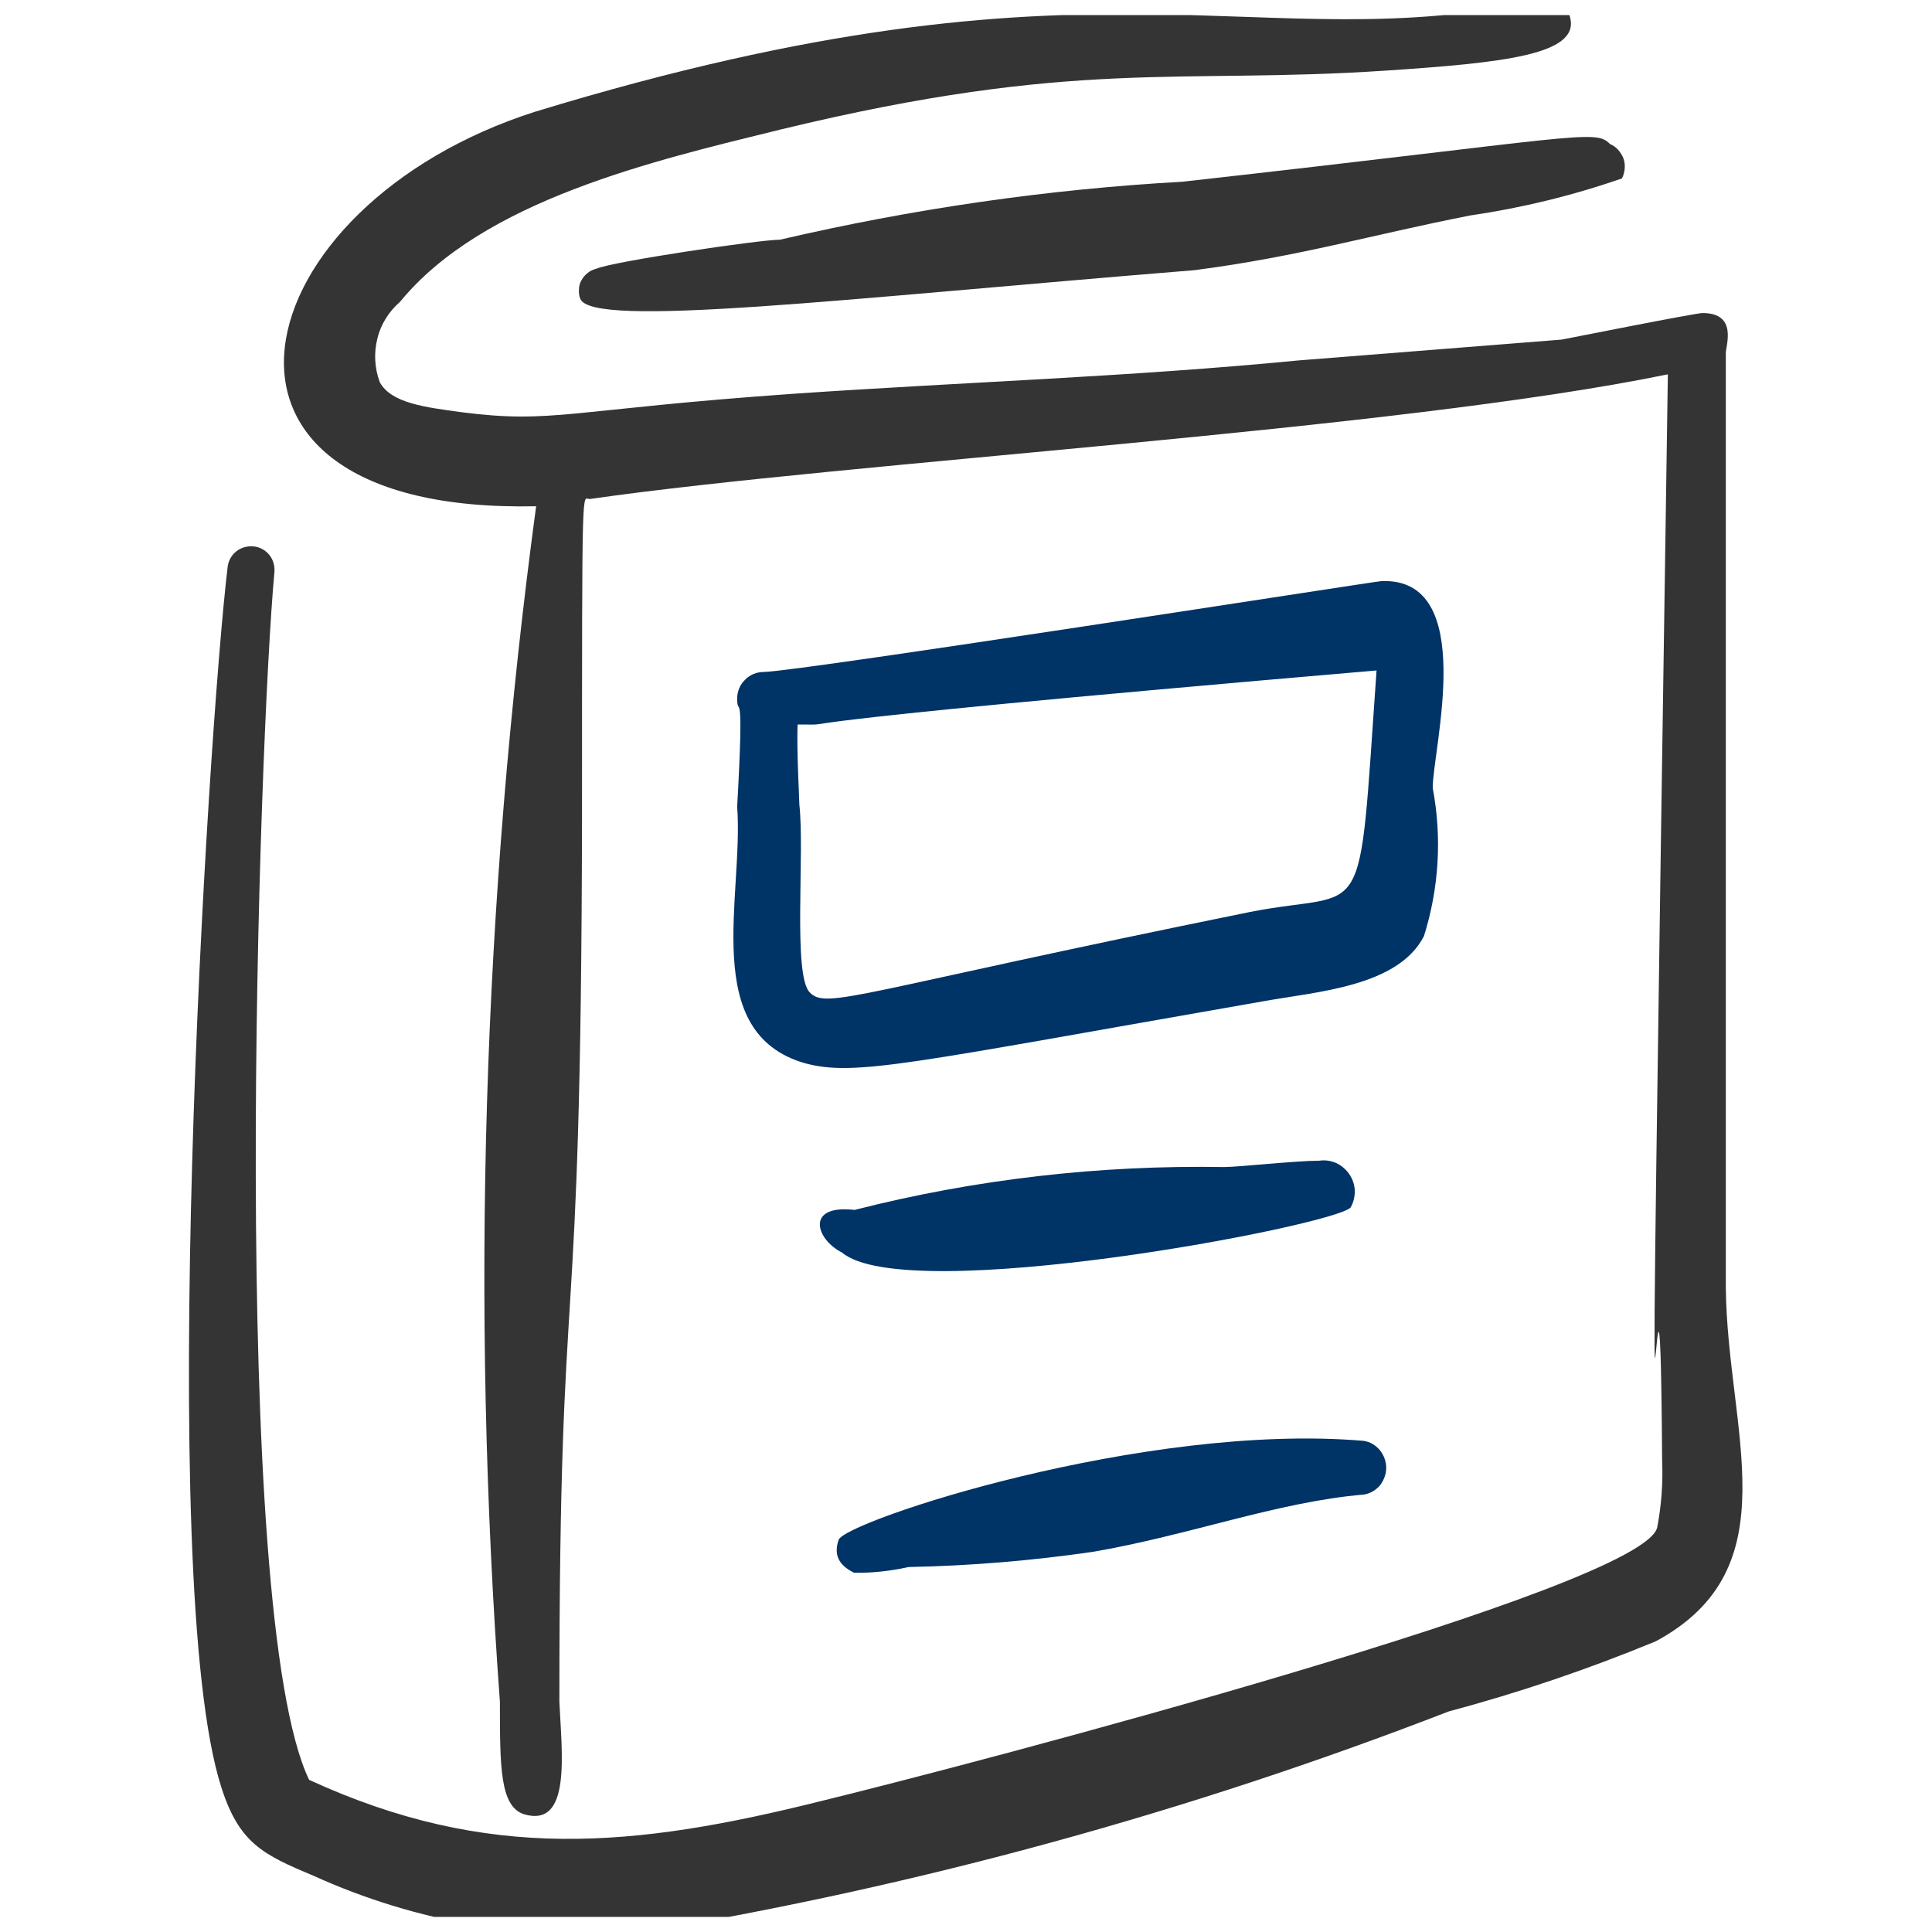 <svg width="64" height="64" viewBox="0 0 64 64" fill="none" xmlns="http://www.w3.org/2000/svg" xmlns:xlink="http://www.w3.org/1999/xlink">
	<desc>
			Created with Pixso.
	</desc>
	<defs>
		<clipPath id="clip2072_2047">
			<rect id="Icon" rx="0" width="63" height="63" transform="translate(0.5 0.5)" fill="white" fill-opacity="0"/>
		</clipPath>
	</defs>
	<rect id="Icon" rx="0" width="63" height="63" transform="translate(0.5 0.5)" fill="#FFFFFF" fill-opacity="0"/>
	<g clip-path="url(#clip2072_2047)">
		<path id="Vector" d="M39.17 6.02C34.68 6.27 30.22 6.92 25.84 7.94C25.17 7.94 20.31 8.66 19.76 8.9C19.65 8.93 19.55 8.97 19.47 9.04C19.39 9.1 19.32 9.18 19.27 9.27C19.21 9.37 19.18 9.47 19.18 9.58C19.17 9.68 19.18 9.79 19.22 9.89C19.57 10.9 27.97 9.89 39.57 8.95C43.03 8.5 45.43 7.78 48.69 7.14C50.4 6.89 52.09 6.48 53.73 5.91C53.78 5.81 53.81 5.7 53.82 5.59C53.83 5.48 53.82 5.36 53.78 5.25C53.74 5.15 53.68 5.05 53.6 4.96C53.53 4.88 53.43 4.81 53.33 4.77C52.85 4.26 52.31 4.55 39.17 6.02Z" fill="#343434" fill-opacity="1" fill-rule="evenodd"/>
		<path id="Vector" d="M57.17 42.66L57.17 11.7C57.17 11.44 57.57 10.37 56.4 10.37C56.16 10.37 52 11.2 51.73 11.25L43.01 11.94C37.46 12.48 31.89 12.66 26.34 13.04C18.79 13.57 18.34 14.05 15.25 13.65C14.1 13.49 12.96 13.36 12.58 12.66C12.41 12.2 12.38 11.7 12.5 11.22C12.61 10.75 12.88 10.32 13.25 10C16 6.64 21.62 5.33 25.86 4.29C35.65 1.92 39.01 2.8 45.89 2.34C49.81 2.08 52.29 1.81 52.02 0.61C52 0.51 51.96 0.41 51.91 0.32C51.85 0.23 51.77 0.16 51.69 0.1C51.6 0.05 51.5 0.01 51.4 -0.01C51.3 -0.03 51.19 -0.03 51.09 0C41.57 2.05 36.5 -2.03 17.73 3.7C8 6.8 5.33 17.04 17.76 16.77C15.99 29.89 15.59 43.16 16.56 56.37C16.56 58.53 16.56 59.84 17.36 60.1C18.93 60.56 18.61 58.1 18.53 56.37C18.53 40.8 19.25 46 19.28 27.04C19.28 15.46 19.28 16.56 19.54 16.53C28.1 15.3 46.21 14.26 55.25 12.4C54.45 65.73 54.96 33.86 55.06 48.37C55.09 49.11 55.04 49.85 54.9 50.58C54.58 52.58 32.16 58.45 27.25 59.65C20.98 61.22 16.16 61.68 10.24 58.96C7.57 53.41 8.58 24.42 9.09 18.96C9.11 18.75 9.05 18.54 8.92 18.38C8.79 18.22 8.6 18.12 8.4 18.1C8.19 18.08 7.98 18.14 7.82 18.27C7.66 18.4 7.56 18.59 7.54 18.79C6.88 24.29 5.14 52.37 7.33 59.2C7.92 61.06 8.72 61.44 10.37 62.13C13.8 63.69 17.58 64.33 21.33 64C30.44 62.48 39.38 60.03 48 56.69C50.33 56.07 52.62 55.29 54.85 54.37C59.36 51.94 57.22 47.41 57.17 42.66Z" fill="#343434" fill-opacity="1" fill-rule="evenodd"/>
		<path id="Vector" d="M26.66 35.22C28.34 35.67 30.1 35.22 41.84 33.17C43.6 32.85 46.31 32.69 47.17 31.01C47.67 29.42 47.77 27.74 47.46 26.1C47.46 24.82 48.98 19.12 45.76 19.25C45.6 19.25 26.5 22.24 25.3 22.26C25.07 22.26 24.84 22.35 24.68 22.52C24.51 22.68 24.42 22.91 24.42 23.14C24.42 23.84 24.66 22.42 24.42 26.72C24.64 29.7 23.17 34.21 26.66 35.22ZM26.42 24C28.45 24 22.96 24.15 45.6 22.21C44.98 30.98 45.38 29.43 41.41 30.21C28.31 32.87 27.38 33.46 26.82 32.87C26.26 32.29 26.66 28.26 26.48 26.66C26.48 26.5 26.39 24.93 26.42 24Z" fill="#003366" fill-opacity="1" fill-rule="evenodd"/>
		<path id="Vector" d="M44.74 40C44.84 39.83 44.88 39.64 44.88 39.44C44.87 39.25 44.81 39.06 44.7 38.9C44.59 38.74 44.44 38.61 44.27 38.53C44.09 38.45 43.89 38.42 43.7 38.45C42.93 38.45 41.03 38.66 40.55 38.66C36.43 38.59 32.31 39.06 28.31 40.08C26.66 39.89 27.03 41.06 27.89 41.49C30.02 43.3 44.18 40.61 44.74 40Z" fill="#003366" fill-opacity="1" fill-rule="evenodd"/>
		<path id="Vector" d="M28.29 52.1C28.9 52.11 29.51 52.04 30.1 51.91C32.14 51.87 34.17 51.7 36.18 51.41C39.36 50.87 42.32 49.75 45.17 49.51C45.38 49.48 45.57 49.37 45.71 49.21C45.84 49.04 45.92 48.84 45.92 48.62C45.92 48.41 45.84 48.2 45.71 48.04C45.57 47.87 45.38 47.76 45.17 47.73C37.91 47.11 28 50.39 27.78 51.01C27.57 51.62 27.92 51.91 28.29 52.1Z" fill="#003366" fill-opacity="1" fill-rule="evenodd"/>
	</g>
</svg>
